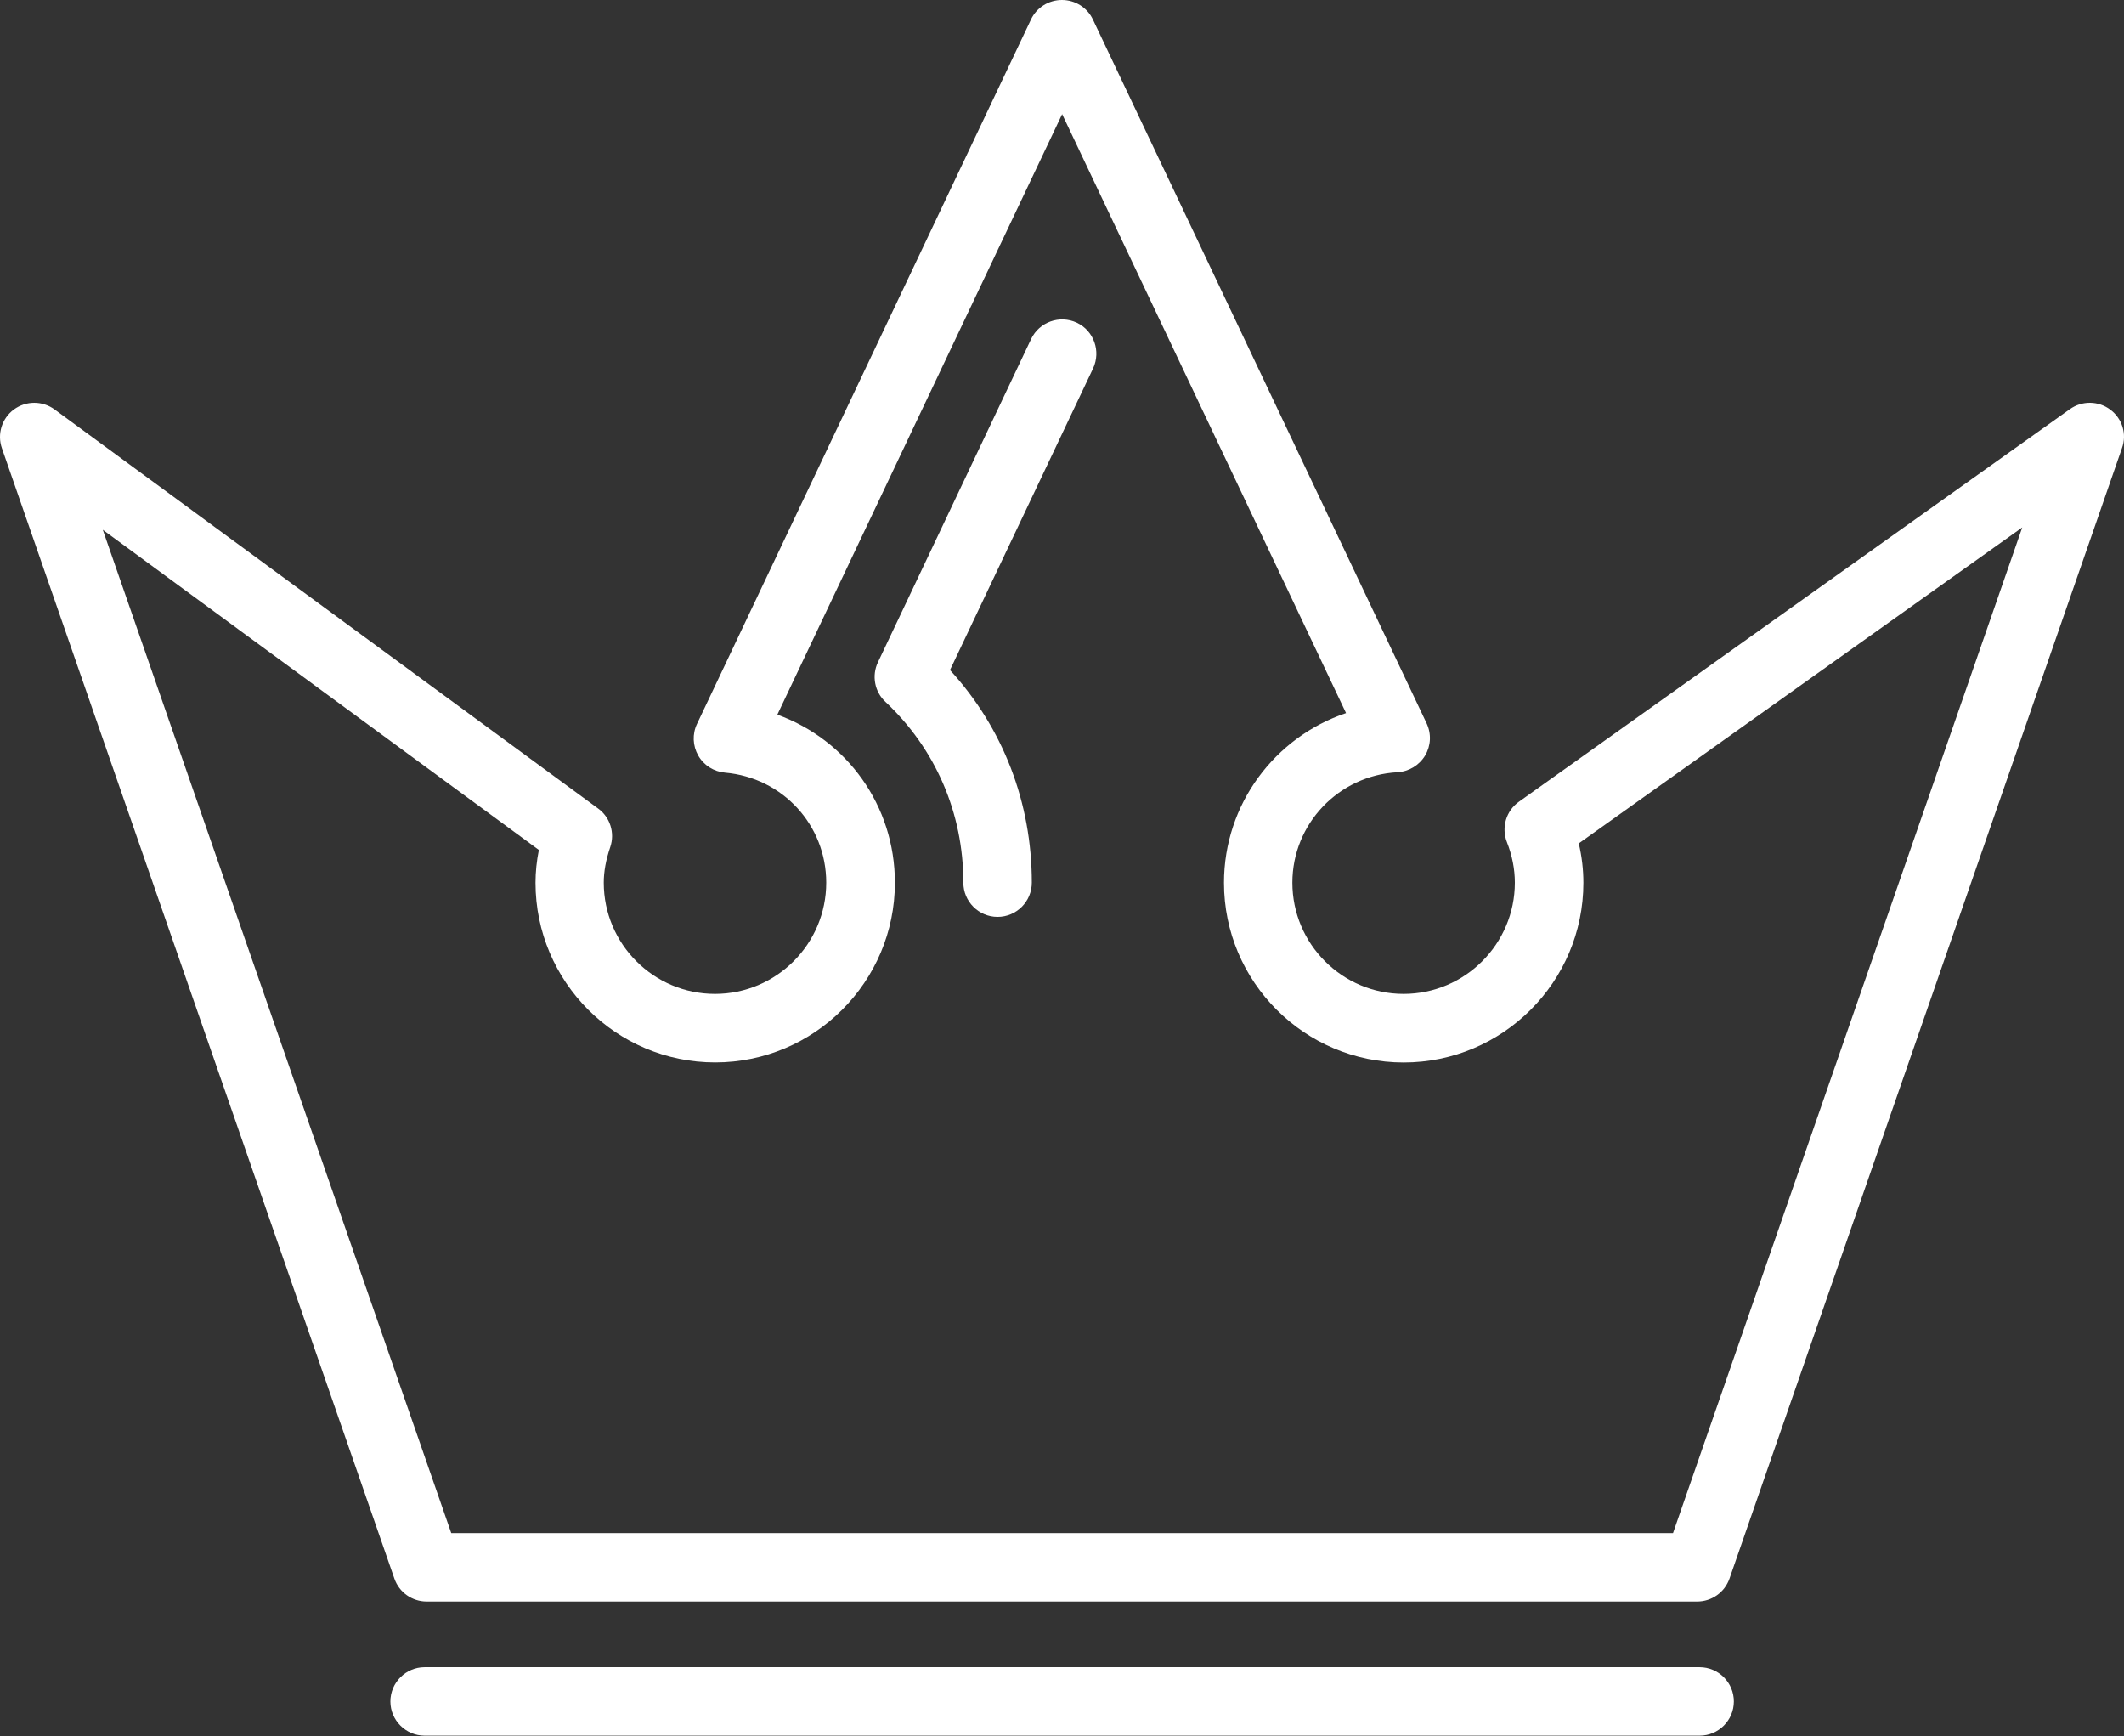 <svg width="1664" height="1360" viewBox="0 0 1664 1360" fill="none" xmlns="http://www.w3.org/2000/svg">
<rect x="0" y="0" width="1664" height="1360" fill="#333333" stroke="none"/>
<path d="M1331.48 1305.92H332.652C317.914 1305.92 305.837 1318.03 305.837 1332.74C305.837 1347.5 317.914 1359.55 332.652 1359.55H1331.54C1346.3 1359.55 1358.35 1347.5 1358.35 1332.74C1358.35 1318.03 1346.36 1305.92 1331.48 1305.92Z" fill="white"/>
<path d="M1653.26 320.866C1643.89 313.825 1631.11 313.716 1621.62 320.479L1189.96 628.007C1179.91 635.128 1176.08 648.119 1180.53 659.589C1184.67 670.087 1186.77 680.823 1186.77 691.38C1186.77 739.399 1147.65 778.529 1099.62 778.529C1051.54 778.529 1012.48 739.409 1012.48 691.38C1012.48 645.427 1048.67 607.4 1094.86 604.887C1103.81 604.341 1111.84 599.464 1116.49 591.797C1121.05 584.07 1121.47 574.755 1117.65 566.601L856.191 15.265C851.741 5.899 842.296 0 831.948 0C821.549 0 812.154 5.899 807.705 15.265L546.04 567.078C542.296 574.904 542.664 584.18 547.004 591.797C551.403 599.524 559.229 604.42 567.979 605.205C613.227 609.177 647.292 646.341 647.292 691.38C647.292 739.399 608.191 778.529 560.153 778.529C512.094 778.529 473.004 739.409 473.004 691.38C473.004 682.76 474.653 673.623 478.089 663.522C481.863 652.419 477.98 640.114 468.555 633.301L42.742 320.707C33.228 313.765 20.427 313.765 10.872 320.757C1.447 327.729 -2.376 340.004 1.497 351.108L308.956 1236.47C312.65 1247.26 322.83 1254.48 334.251 1254.48H1329.6C1341.07 1254.48 1351.19 1247.25 1354.95 1236.47L1662.38 351.108C1666.46 340.054 1662.64 327.888 1653.26 320.866ZM1310.69 1200.87H353.518L80.522 414.977L422.155 665.767C420.447 674.437 419.533 682.918 419.533 691.43C419.533 769.044 482.687 832.209 560.312 832.209C637.897 832.209 701.091 769.054 701.091 691.43C701.091 630.937 663.381 579.462 608.996 559.788L832.107 89.403L1054.53 558.557C998.648 577.406 958.902 629.994 958.902 691.479C958.902 769.094 1022.06 832.258 1099.68 832.258C1177.25 832.258 1240.46 769.104 1240.46 691.479C1240.46 681.19 1239.26 670.852 1236.84 660.662L1584.29 413.15L1310.69 1200.87Z" fill="white"/>
<path d="M843.577 252.756C830.16 246.529 814.25 252.15 807.854 265.458L687.792 518.761C682.797 529.209 685.17 541.881 693.681 549.767C732.931 586.613 754.72 636.816 754.72 691.38C754.72 706.148 766.737 718.195 781.535 718.195C796.333 718.195 808.35 706.148 808.35 691.38C808.35 628.583 785.786 570.136 744.253 524.859L856.349 288.579C862.636 275.112 856.985 259.092 843.577 252.756Z" fill="white"/>
</svg>
